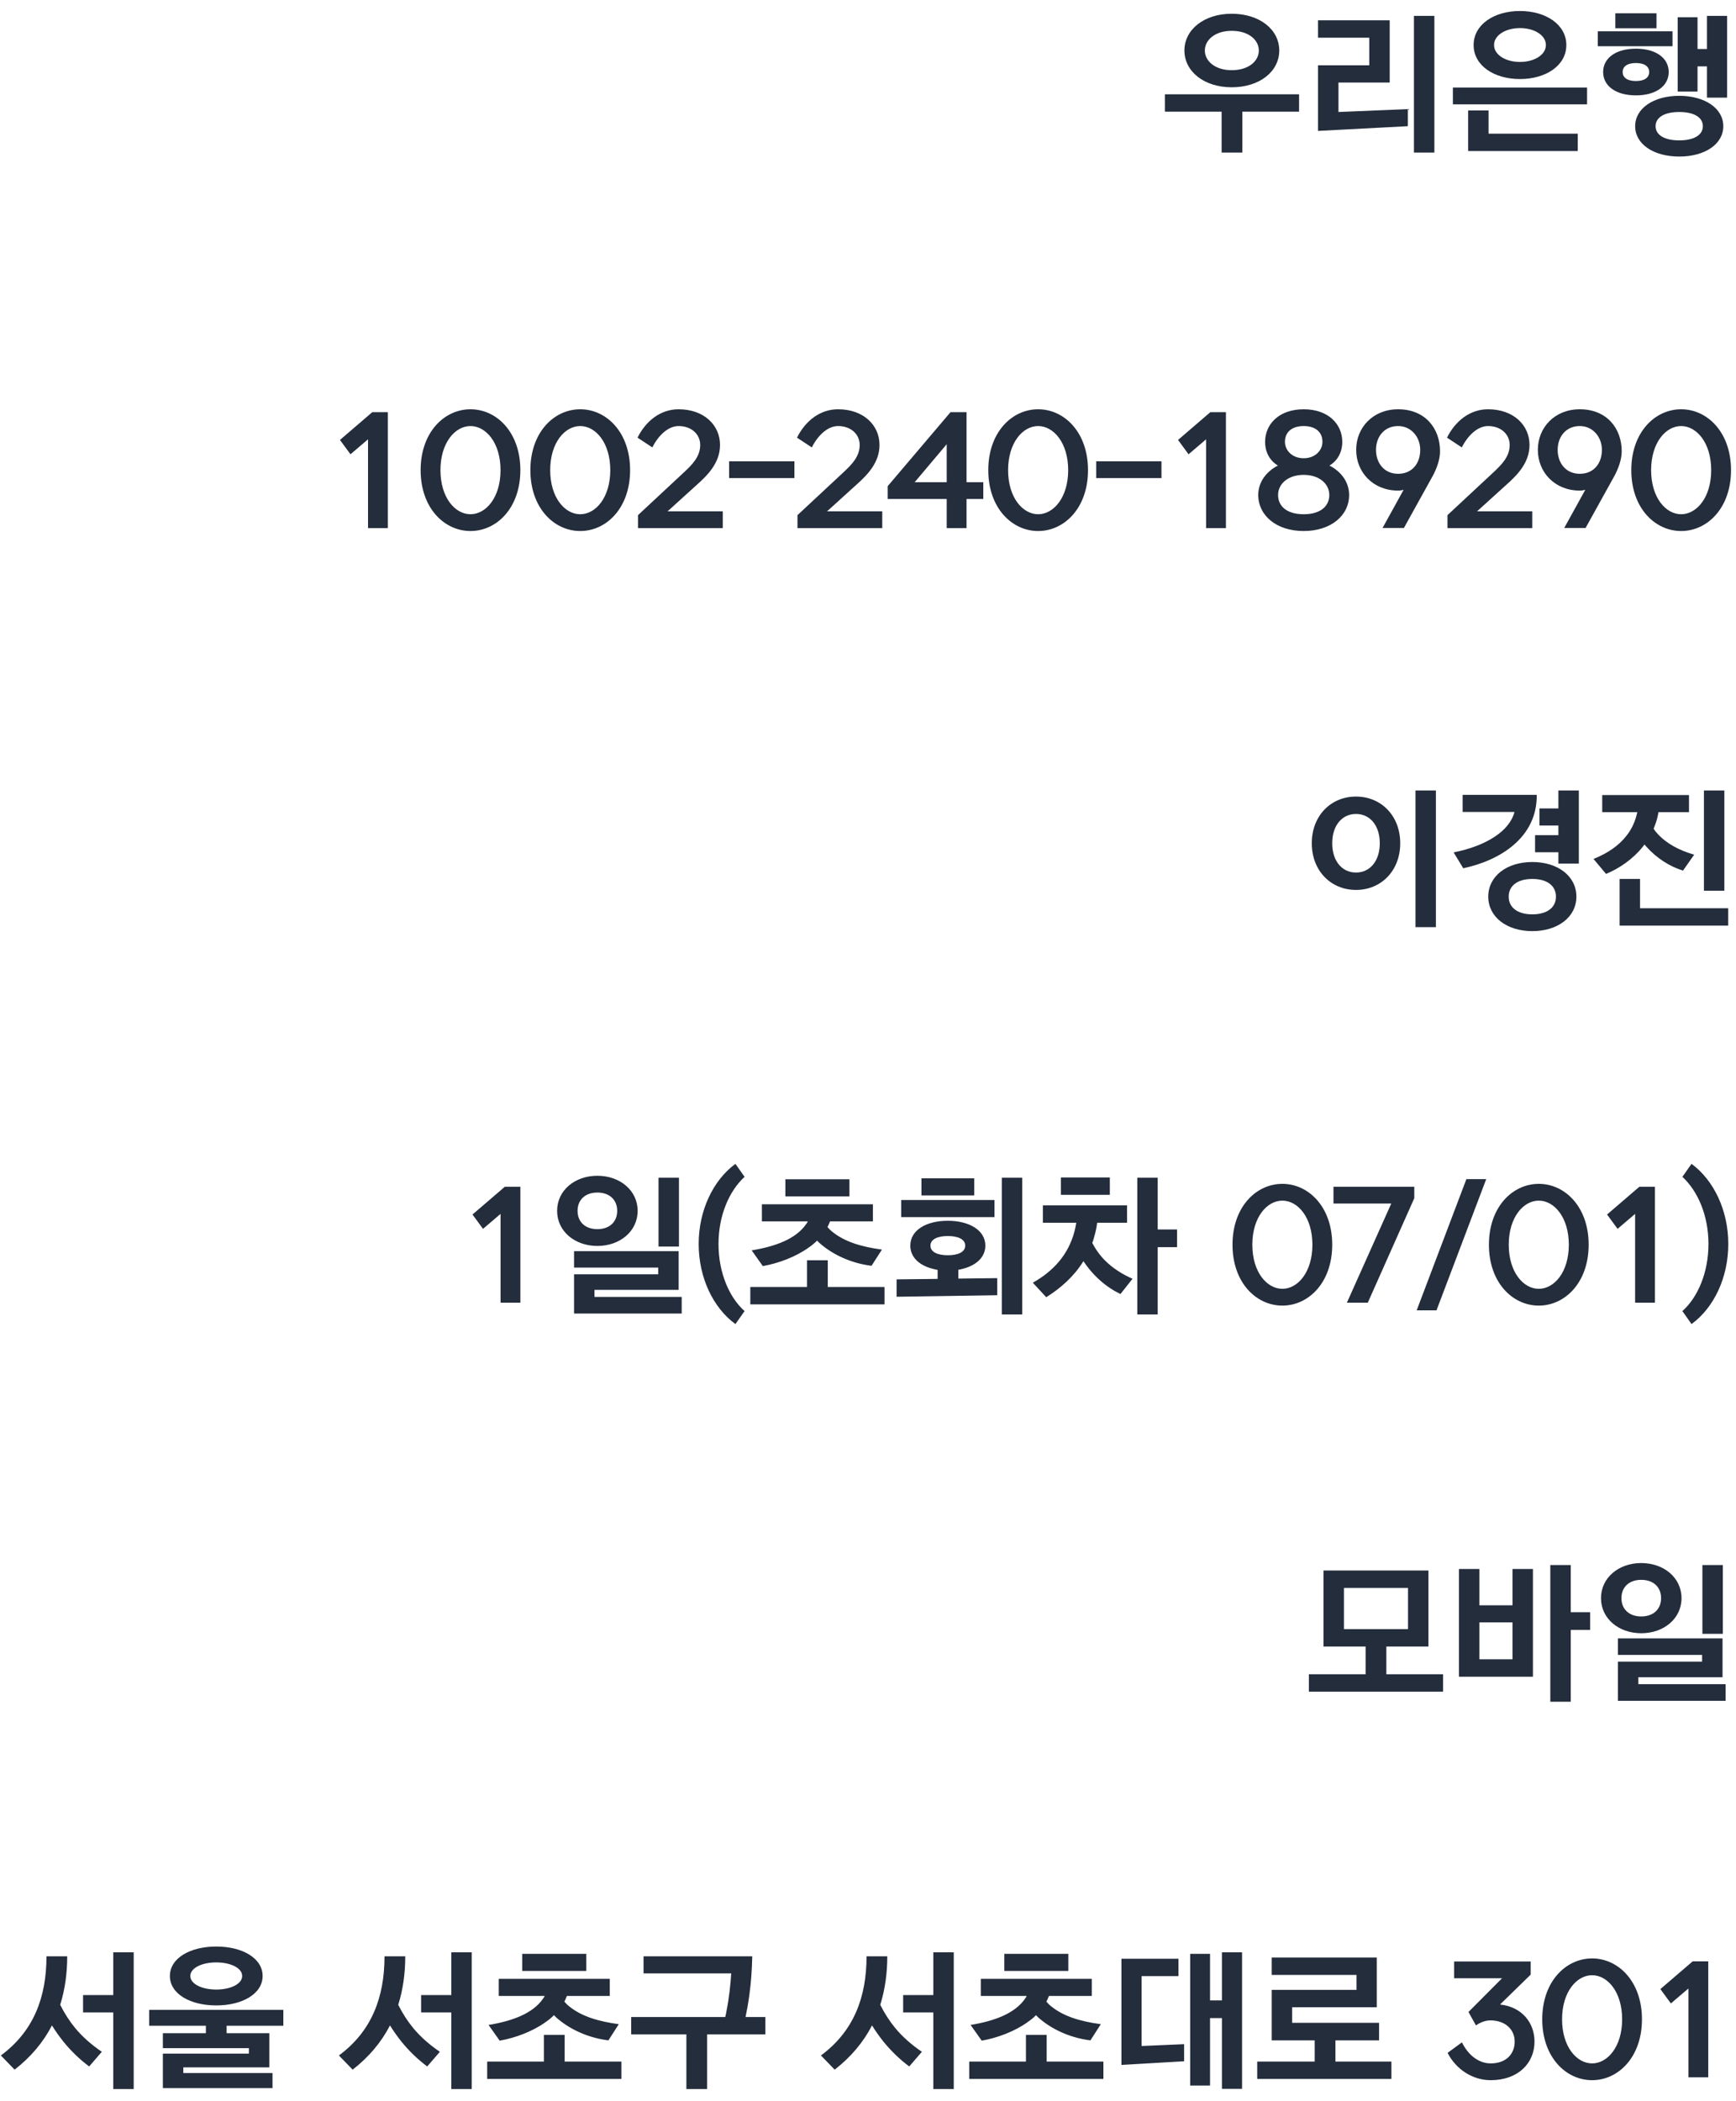 <svg width="148" height="179" viewBox="0 0 148 179" fill="none" xmlns="http://www.w3.org/2000/svg">
<path d="M105.005 1.171C102.652 1.171 100.975 2.523 100.975 4.304C100.975 6.085 102.652 7.437 105.005 7.437C107.397 7.437 109.061 6.085 109.061 4.304C109.061 2.523 107.397 1.171 105.005 1.171ZM105.915 13.001V9.517H110.751V8.035H99.311V9.517H104.147V13.001H105.915ZM105.005 5.981C103.588 5.981 102.717 5.201 102.717 4.304C102.717 3.407 103.588 2.627 105.005 2.627C106.461 2.627 107.319 3.407 107.319 4.304C107.319 5.201 106.461 5.981 105.005 5.981ZM120.024 10.752V9.296L114.109 9.543V7.034H118.477V1.73H112.367V3.212H116.735V5.565H112.367V11.155L120.024 10.752ZM122.286 13.001V1.353H120.544V13.001H122.286ZM135.303 8.893V7.463H123.863V8.893H135.303ZM125.163 9.413V12.871H134.51V11.389H126.905V9.413H125.163ZM125.631 3.836C125.631 5.578 127.36 6.735 129.583 6.735C131.806 6.735 133.535 5.578 133.535 3.836C133.535 2.107 131.806 0.937 129.583 0.937C127.36 0.937 125.631 2.107 125.631 3.836ZM129.583 2.393C130.792 2.393 131.793 2.991 131.793 3.836C131.793 4.681 130.792 5.279 129.583 5.279C128.374 5.279 127.373 4.681 127.373 3.836C127.373 2.991 128.374 2.393 129.583 2.393ZM143.16 8.165C140.976 8.165 139.403 9.231 139.403 10.752C139.403 12.286 140.976 13.339 143.16 13.339C145.344 13.339 146.917 12.286 146.917 10.752C146.917 9.231 145.344 8.165 143.16 8.165ZM143.03 7.801H144.72V5.656H145.526V8.321H147.242V1.353H145.526V4.174H144.72V1.47H143.03V7.801ZM139.468 4.148C137.752 4.148 136.673 4.954 136.673 6.137C136.673 7.32 137.752 8.126 139.468 8.126C141.184 8.126 142.263 7.32 142.263 6.137C142.263 4.954 141.184 4.148 139.468 4.148ZM142.588 3.94V2.666H136.218V3.94H142.588ZM143.16 11.961C141.86 11.961 141.145 11.48 141.145 10.752C141.145 10.024 141.86 9.543 143.16 9.543C144.46 9.543 145.175 10.024 145.175 10.752C145.175 11.48 144.46 11.961 143.16 11.961ZM141.223 2.406V1.132H137.713V2.406H141.223ZM139.468 6.904C138.727 6.904 138.337 6.605 138.337 6.137C138.337 5.669 138.727 5.37 139.468 5.37C140.209 5.37 140.599 5.669 140.599 6.137C140.599 6.605 140.209 6.904 139.468 6.904Z" fill="#242D3C"/>
<path d="M28.983 37.486L29.88 38.708L31.375 37.434V45H33.065V35.12H31.739L28.983 37.486ZM35.86 40.06C35.86 43.284 37.875 45.247 40.111 45.247C42.347 45.247 44.362 43.284 44.362 40.06C44.362 36.836 42.347 34.873 40.111 34.873C37.875 34.873 35.86 36.836 35.86 40.06ZM42.672 40.06C42.672 42.4 41.424 43.817 40.111 43.817C38.798 43.817 37.55 42.4 37.55 40.06C37.55 37.72 38.798 36.303 40.111 36.303C41.424 36.303 42.672 37.72 42.672 40.06ZM45.216 40.06C45.216 43.284 47.231 45.247 49.467 45.247C51.703 45.247 53.718 43.284 53.718 40.06C53.718 36.836 51.703 34.873 49.467 34.873C47.231 34.873 45.216 36.836 45.216 40.06ZM52.028 40.06C52.028 42.4 50.78 43.817 49.467 43.817C48.154 43.817 46.906 42.4 46.906 40.06C46.906 37.72 48.154 36.303 49.467 36.303C50.78 36.303 52.028 37.72 52.028 40.06ZM61.385 37.915C61.385 36.225 60.02 34.873 57.849 34.873C56.289 34.873 55.041 35.9 54.352 37.291L55.613 38.123C56.133 37.096 56.965 36.303 57.849 36.303C58.967 36.303 59.695 37.018 59.695 37.915C59.695 38.903 59.019 39.579 58.356 40.203L54.391 43.895V45H61.619V43.57H56.913L59.409 41.308C60.345 40.476 61.385 39.423 61.385 37.915ZM67.725 39.306H62.161V40.736H67.725V39.306ZM74.981 37.915C74.981 36.225 73.616 34.873 71.445 34.873C69.885 34.873 68.637 35.9 67.948 37.291L69.209 38.123C69.729 37.096 70.561 36.303 71.445 36.303C72.563 36.303 73.291 37.018 73.291 37.915C73.291 38.903 72.615 39.579 71.952 40.203L67.987 43.895V45H75.215V43.57H70.509L73.005 41.308C73.941 40.476 74.981 39.423 74.981 37.915ZM80.71 41.087H77.98L80.71 37.85V41.087ZM75.679 42.517H80.71V45H82.4V42.517H83.83V41.087H82.4V35.12H81.035L75.679 41.425V42.517ZM84.254 40.06C84.254 43.284 86.269 45.247 88.505 45.247C90.741 45.247 92.756 43.284 92.756 40.06C92.756 36.836 90.741 34.873 88.505 34.873C86.269 34.873 84.254 36.836 84.254 40.06ZM91.066 40.06C91.066 42.4 89.818 43.817 88.505 43.817C87.192 43.817 85.944 42.4 85.944 40.06C85.944 37.72 87.192 36.303 88.505 36.303C89.818 36.303 91.066 37.72 91.066 40.06ZM99.019 39.306H93.455V40.736H99.019V39.306ZM100.432 37.486L101.329 38.708L102.824 37.434V45H104.514V35.12H103.188L100.432 37.486ZM111.144 45.247C113.471 45.247 115.018 43.921 115.018 42.179C115.018 40.944 114.173 40.086 113.341 39.67C114.004 39.267 114.433 38.578 114.433 37.642C114.433 36.173 113.276 34.873 111.144 34.873C109.012 34.873 107.855 36.173 107.855 37.642C107.855 38.578 108.284 39.267 108.947 39.67C108.115 40.086 107.27 40.944 107.27 42.179C107.27 43.921 108.817 45.247 111.144 45.247ZM111.144 43.817C109.688 43.817 108.96 43.115 108.96 42.179C108.96 41.243 109.792 40.463 111.144 40.463C112.496 40.463 113.328 41.243 113.328 42.179C113.328 43.115 112.6 43.817 111.144 43.817ZM109.545 37.642C109.545 36.849 110.104 36.303 111.144 36.303C112.184 36.303 112.743 36.849 112.743 37.642C112.743 38.37 112.132 39.046 111.144 39.046C110.156 39.046 109.545 38.37 109.545 37.642ZM119.194 34.873C117.062 34.873 115.619 36.42 115.619 38.331C115.619 40.242 117.062 41.802 119.194 41.802C119.35 41.802 119.493 41.776 119.662 41.737L117.868 44.987H119.688L122.145 40.554C122.457 39.982 122.769 39.176 122.769 38.461C122.769 36.498 121.495 34.873 119.194 34.873ZM121.079 38.331C121.079 39.527 120.351 40.372 119.194 40.372C118.037 40.372 117.309 39.488 117.309 38.331C117.309 37.187 118.037 36.303 119.194 36.303C120.312 36.303 121.079 37.239 121.079 38.331ZM130.396 37.915C130.396 36.225 129.031 34.873 126.86 34.873C125.3 34.873 124.052 35.9 123.363 37.291L124.624 38.123C125.144 37.096 125.976 36.303 126.86 36.303C127.978 36.303 128.706 37.018 128.706 37.915C128.706 38.903 128.03 39.579 127.367 40.203L123.402 43.895V45H130.63V43.57H125.924L128.42 41.308C129.356 40.476 130.396 39.423 130.396 37.915ZM134.682 34.873C132.55 34.873 131.107 36.42 131.107 38.331C131.107 40.242 132.55 41.802 134.682 41.802C134.838 41.802 134.981 41.776 135.15 41.737L133.356 44.987H135.176L137.633 40.554C137.945 39.982 138.257 39.176 138.257 38.461C138.257 36.498 136.983 34.873 134.682 34.873ZM136.567 38.331C136.567 39.527 135.839 40.372 134.682 40.372C133.525 40.372 132.797 39.488 132.797 38.331C132.797 37.187 133.525 36.303 134.682 36.303C135.8 36.303 136.567 37.239 136.567 38.331ZM139.073 40.06C139.073 43.284 141.088 45.247 143.324 45.247C145.56 45.247 147.575 43.284 147.575 40.06C147.575 36.836 145.56 34.873 143.324 34.873C141.088 34.873 139.073 36.836 139.073 40.06ZM145.885 40.06C145.885 42.4 144.637 43.817 143.324 43.817C142.011 43.817 140.763 42.4 140.763 40.06C140.763 37.72 142.011 36.303 143.324 36.303C144.637 36.303 145.885 37.72 145.885 40.06Z" fill="#242D3C"/>
<path d="M119.374 71.851C119.374 69.511 117.749 67.873 115.604 67.873C113.459 67.873 111.834 69.511 111.834 71.851C111.834 74.191 113.459 75.829 115.604 75.829C117.749 75.829 119.374 74.191 119.374 71.851ZM117.632 71.851C117.632 73.359 116.8 74.347 115.604 74.347C114.408 74.347 113.576 73.359 113.576 71.851C113.576 70.343 114.408 69.355 115.604 69.355C116.8 69.355 117.632 70.343 117.632 71.851ZM122.416 79.001V67.353H120.674V79.001H122.416ZM130.636 73.45C128.452 73.45 126.879 74.659 126.879 76.401C126.879 78.13 128.452 79.339 130.636 79.339C132.82 79.339 134.393 78.13 134.393 76.401C134.393 74.659 132.82 73.45 130.636 73.45ZM124.695 69.186H129.115C128.699 70.798 126.736 72.072 123.928 72.631L124.747 73.983C127.88 73.32 131.052 71.37 131.013 67.73H124.695V69.186ZM130.87 72.618H132.859V73.58H134.601V67.353H132.859V68.887H131.247V70.343H132.859V71.162H130.87V72.618ZM130.636 77.909C129.336 77.909 128.621 77.298 128.621 76.401C128.621 75.504 129.336 74.893 130.636 74.893C131.936 74.893 132.651 75.504 132.651 76.401C132.651 77.298 131.936 77.909 130.636 77.909ZM144.434 72.826C143.173 72.462 142.081 71.89 141.301 71.032C141.184 70.902 141.067 70.759 140.976 70.616L141.08 70.343C141.223 69.992 141.327 69.602 141.392 69.199H143.992V67.743H136.595V69.199H139.585C139.416 69.992 139.104 70.668 138.649 71.227C138.012 72.046 137.076 72.696 135.854 73.19L136.92 74.464C138.077 73.983 139.208 73.203 140.053 72.15C140.105 72.085 140.157 72.02 140.196 71.955L140.352 72.137C141.21 73.099 142.341 73.84 143.485 74.178L144.434 72.826ZM138.077 74.893V78.871H147.333V77.389H139.819V74.893H138.077ZM147.008 75.894V67.353H145.266V75.894H147.008Z" fill="#242D3C"/>
<path d="M40.282 103.486L41.179 104.708L42.674 103.434V111H44.364V101.12H43.038L40.282 103.486ZM50.928 100.184C49.005 100.184 47.496 101.432 47.496 103.174C47.496 104.916 49.005 106.164 50.928 106.164C52.852 106.164 54.361 104.916 54.361 103.174C54.361 101.432 52.852 100.184 50.928 100.184ZM50.928 104.734C49.889 104.734 49.239 104.11 49.239 103.174C49.239 102.238 49.889 101.614 50.928 101.614C51.968 101.614 52.618 102.238 52.618 103.174C52.618 104.11 51.968 104.734 50.928 104.734ZM57.883 106.216V100.353H56.142V106.216H57.883ZM58.117 111.923V110.506H50.681V109.908H57.858V106.606H48.94V108.01H56.115V108.582H48.94V111.923H58.117ZM61.255 105.995C61.255 103.564 62.165 101.484 63.478 100.275L62.698 99.17C60.8 100.561 59.565 103.135 59.565 105.995C59.565 108.855 60.787 111.429 62.698 112.82L63.478 111.715C62.152 110.532 61.255 108.413 61.255 105.995ZM65.033 107.88C66.359 107.646 67.841 107.1 68.972 106.281C69.219 106.112 69.453 105.917 69.661 105.709C69.778 105.839 69.908 105.956 70.051 106.073C71.234 107.048 72.781 107.672 74.302 107.854L75.186 106.476C73.47 106.242 72.04 105.826 70.974 104.968C70.818 104.851 70.675 104.708 70.545 104.552C70.61 104.435 70.662 104.331 70.701 104.214L70.766 104.071H74.419V102.615H64.955V104.071H68.868C68.829 104.162 68.777 104.24 68.725 104.305C67.867 105.553 66.138 106.203 64.084 106.541L65.033 107.88ZM75.407 111.143V109.661H70.571V107.386H68.803V109.661H63.967V111.143H75.407ZM66.957 100.483V101.939H72.417V100.483H66.957ZM80.806 104.019C78.973 104.019 77.608 104.812 77.608 106.138C77.608 107.126 78.375 107.828 79.532 108.114C79.662 108.153 79.792 108.179 79.935 108.205V108.972L76.438 109.011V110.493L85.018 110.363V108.907L81.703 108.946V108.192C81.82 108.179 81.95 108.153 82.067 108.114C83.224 107.828 84.004 107.126 84.004 106.138C84.004 104.812 82.613 104.019 80.806 104.019ZM87.15 112.001V100.353H85.408V112.001H87.15ZM84.784 103.707V102.251H76.828V103.707H84.784ZM78.557 100.405V101.861H83.055V100.405H78.557ZM80.806 106.957C79.961 106.957 79.324 106.697 79.324 106.138C79.324 105.579 79.961 105.319 80.806 105.319C81.651 105.319 82.288 105.579 82.288 106.138C82.288 106.697 81.651 106.957 80.806 106.957ZM89.195 110.532C90.43 109.765 91.549 108.764 92.341 107.503L92.368 107.464C92.641 107.867 92.939 108.257 93.278 108.608C93.954 109.323 94.746 109.895 95.526 110.259L96.553 108.959C95.63 108.556 94.864 108.049 94.227 107.425C93.797 106.996 93.421 106.489 93.121 105.904C93.186 105.735 93.239 105.579 93.278 105.41C93.394 105.02 93.486 104.617 93.537 104.188H96.085V102.706H88.909V104.188H91.757C91.718 104.461 91.653 104.734 91.588 104.981C91.067 106.892 89.846 108.283 88.052 109.297L89.195 110.532ZM98.698 112.001V106.268H100.35V104.76H98.698V100.353H96.957V112.001H98.698ZM94.617 101.809V100.327H90.444V101.809H94.617ZM105.075 106.06C105.075 109.284 107.09 111.247 109.326 111.247C111.562 111.247 113.577 109.284 113.577 106.06C113.577 102.836 111.562 100.873 109.326 100.873C107.09 100.873 105.075 102.836 105.075 106.06ZM111.887 106.06C111.887 108.4 110.639 109.817 109.326 109.817C108.013 109.817 106.765 108.4 106.765 106.06C106.765 103.72 108.013 102.303 109.326 102.303C110.639 102.303 111.887 103.72 111.887 106.06ZM113.683 102.55H118.61L114.827 111H116.608L120.573 102.095V101.12H113.683V102.55ZM120.777 111.65H122.467L126.705 100.47H125.015L120.777 111.65ZM126.936 106.06C126.936 109.284 128.951 111.247 131.187 111.247C133.423 111.247 135.438 109.284 135.438 106.06C135.438 102.836 133.423 100.873 131.187 100.873C128.951 100.873 126.936 102.836 126.936 106.06ZM133.748 106.06C133.748 108.4 132.5 109.817 131.187 109.817C129.874 109.817 128.626 108.4 128.626 106.06C128.626 103.72 129.874 102.303 131.187 102.303C132.5 102.303 133.748 103.72 133.748 106.06ZM137.007 103.486L137.904 104.708L139.399 103.434V111H141.089V101.12H139.763L137.007 103.486ZM145.652 105.995C145.652 108.413 144.755 110.532 143.429 111.715L144.209 112.82C146.12 111.429 147.342 108.855 147.342 105.995C147.342 103.135 146.107 100.561 144.209 99.17L143.429 100.275C144.742 101.484 145.652 103.564 145.652 105.995Z" fill="#242D3C"/>
<path d="M121.779 140.295V133.821H112.835V140.295H116.423V142.661H111.587V144.143H123.027V142.661H118.191V140.295H121.779ZM114.577 135.303H120.037V138.813H114.577V135.303ZM128.946 133.691V136.785H126.125V133.691H124.383V142.869H130.688V133.691H128.946ZM133.912 145.001V138.878H135.563V137.37H133.912V133.353H132.17V145.001H133.912ZM126.125 141.387V138.241H128.946V141.387H126.125ZM139.923 133.184C137.999 133.184 136.491 134.432 136.491 136.174C136.491 137.916 137.999 139.164 139.923 139.164C141.847 139.164 143.355 137.916 143.355 136.174C143.355 134.432 141.847 133.184 139.923 133.184ZM139.923 137.734C138.883 137.734 138.233 137.11 138.233 136.174C138.233 135.238 138.883 134.614 139.923 134.614C140.963 134.614 141.613 135.238 141.613 136.174C141.613 137.11 140.963 137.734 139.923 137.734ZM146.878 139.216V133.353H145.136V139.216H146.878ZM147.112 144.923V143.506H139.676V142.908H146.852V139.606H137.934V141.01H145.11V141.582H137.934V144.923H147.112Z" fill="#242D3C"/>
<path d="M8.681 174.829C7.784 174.218 7.017 173.542 6.406 172.801C5.925 172.216 5.496 171.553 5.132 170.825C5.535 169.538 5.73 168.16 5.73 166.691H3.962C3.962 170.201 2.857 173.087 0.075 175.141L1.245 176.35C2.636 175.271 3.689 174.01 4.43 172.58C4.716 173.048 5.041 173.503 5.392 173.945C6.055 174.764 6.783 175.466 7.602 176.077L8.681 174.829ZM7.082 171.475H9.656V178.001H11.398V166.353H9.656V169.993H7.082V171.475ZM23.233 177.923V176.636H15.628V176.155H22.96V173.243H19.32V172.606H24.156V171.254H12.716V172.606H17.552V173.243H13.886V174.517H21.218V174.985H13.886V177.923H23.233ZM14.484 168.368C14.484 169.889 16.213 170.877 18.436 170.877C20.659 170.877 22.388 169.889 22.388 168.368C22.388 166.847 20.659 165.859 18.436 165.859C16.213 165.859 14.484 166.847 14.484 168.368ZM18.436 167.211C19.645 167.211 20.646 167.679 20.646 168.368C20.646 169.057 19.645 169.525 18.436 169.525C17.227 169.525 16.226 169.057 16.226 168.368C16.226 167.679 17.227 167.211 18.436 167.211ZM37.5 174.829C36.603 174.218 35.836 173.542 35.225 172.801C34.744 172.216 34.315 171.553 33.951 170.825C34.354 169.538 34.549 168.16 34.549 166.691H32.781C32.781 170.201 31.676 173.087 28.894 175.141L30.064 176.35C31.455 175.271 32.508 174.01 33.249 172.58C33.535 173.048 33.86 173.503 34.211 173.945C34.874 174.764 35.602 175.466 36.421 176.077L37.5 174.829ZM35.901 171.475H38.475V178.001H40.217V166.353H38.475V169.993H35.901V171.475ZM42.6 173.88C43.926 173.646 45.408 173.1 46.539 172.281C46.786 172.112 47.02 171.917 47.228 171.709C47.345 171.839 47.475 171.956 47.618 172.073C48.801 173.048 50.348 173.672 51.869 173.854L52.753 172.476C51.037 172.242 49.607 171.826 48.541 170.968C48.385 170.851 48.242 170.708 48.112 170.552C48.177 170.435 48.229 170.331 48.268 170.214L48.333 170.071H51.986V168.615H42.522V170.071H46.435C46.396 170.162 46.344 170.24 46.292 170.305C45.434 171.553 43.705 172.203 41.651 172.541L42.6 173.88ZM52.974 177.143V175.661H48.138V173.386H46.37V175.661H41.534V177.143H52.974ZM44.524 166.483V167.939H49.984V166.483H44.524ZM60.285 178.001V173.347H65.251V171.865H63.56C63.678 171.306 63.794 170.682 63.886 169.967C64.028 168.966 64.106 167.874 64.132 166.691H54.864V168.147H62.339C62.286 169.005 62.169 170.188 61.935 171.358C61.91 171.527 61.87 171.696 61.831 171.865H53.81V173.347H58.517V178.001H60.285ZM78.594 174.829C77.698 174.218 76.93 173.542 76.32 172.801C75.838 172.216 75.409 171.553 75.046 170.825C75.448 169.538 75.644 168.16 75.644 166.691H73.876C73.876 170.201 72.77 173.087 69.989 175.141L71.159 176.35C72.549 175.271 73.603 174.01 74.344 172.58C74.629 173.048 74.954 173.503 75.305 173.945C75.969 174.764 76.697 175.466 77.516 176.077L78.594 174.829ZM76.996 171.475H79.57V178.001H81.311V166.353H79.57V169.993H76.996V171.475ZM83.695 173.88C85.021 173.646 86.503 173.1 87.634 172.281C87.881 172.112 88.115 171.917 88.323 171.709C88.44 171.839 88.57 171.956 88.713 172.073C89.896 173.048 91.443 173.672 92.964 173.854L93.848 172.476C92.132 172.242 90.702 171.826 89.636 170.968C89.48 170.851 89.337 170.708 89.207 170.552C89.272 170.435 89.324 170.331 89.363 170.214L89.428 170.071H93.081V168.615H83.617V170.071H87.53C87.491 170.162 87.439 170.24 87.387 170.305C86.529 171.553 84.8 172.203 82.746 172.541L83.695 173.88ZM94.069 177.143V175.661H89.233V173.386H87.465V175.661H82.629V177.143H94.069ZM85.619 166.483V167.939H91.079V166.483H85.619ZM101.47 177.702H103.16V171.956H104.174V177.988H105.89V166.353H104.174V170.448H103.16V166.483H101.47V177.702ZM95.607 166.899V175.947L100.95 175.635V174.179L97.323 174.335V168.381H100.469V166.899H95.607ZM118.622 177.143V175.661H113.851V173.854H117.569V172.359H110.159V171.033H117.374V166.795H108.417V168.277H115.645V169.551H108.417V173.854H112.083V175.661H107.182V177.143H118.622ZM127.091 175.817C126.051 175.817 125.167 175.102 124.634 174.023L123.412 174.92C124.101 176.272 125.492 177.247 127.091 177.247C129.431 177.247 130.822 175.791 130.822 173.958C130.822 172.411 129.808 171.007 127.884 170.799L130.497 168.251V167.133H123.971V168.563H128.053L125.193 171.436L125.83 172.58C126.038 172.424 126.545 172.151 127.052 172.151C128.339 172.151 129.132 172.931 129.132 173.958C129.132 174.998 128.417 175.817 127.091 175.817ZM131.481 172.06C131.481 175.284 133.496 177.247 135.732 177.247C137.968 177.247 139.983 175.284 139.983 172.06C139.983 168.836 137.968 166.873 135.732 166.873C133.496 166.873 131.481 168.836 131.481 172.06ZM138.293 172.06C138.293 174.4 137.045 175.817 135.732 175.817C134.419 175.817 133.171 174.4 133.171 172.06C133.171 169.72 134.419 168.303 135.732 168.303C137.045 168.303 138.293 169.72 138.293 172.06ZM141.552 169.486L142.449 170.708L143.944 169.434V177H145.634V167.12H144.308L141.552 169.486Z" fill="#242D3C"/>
</svg>
